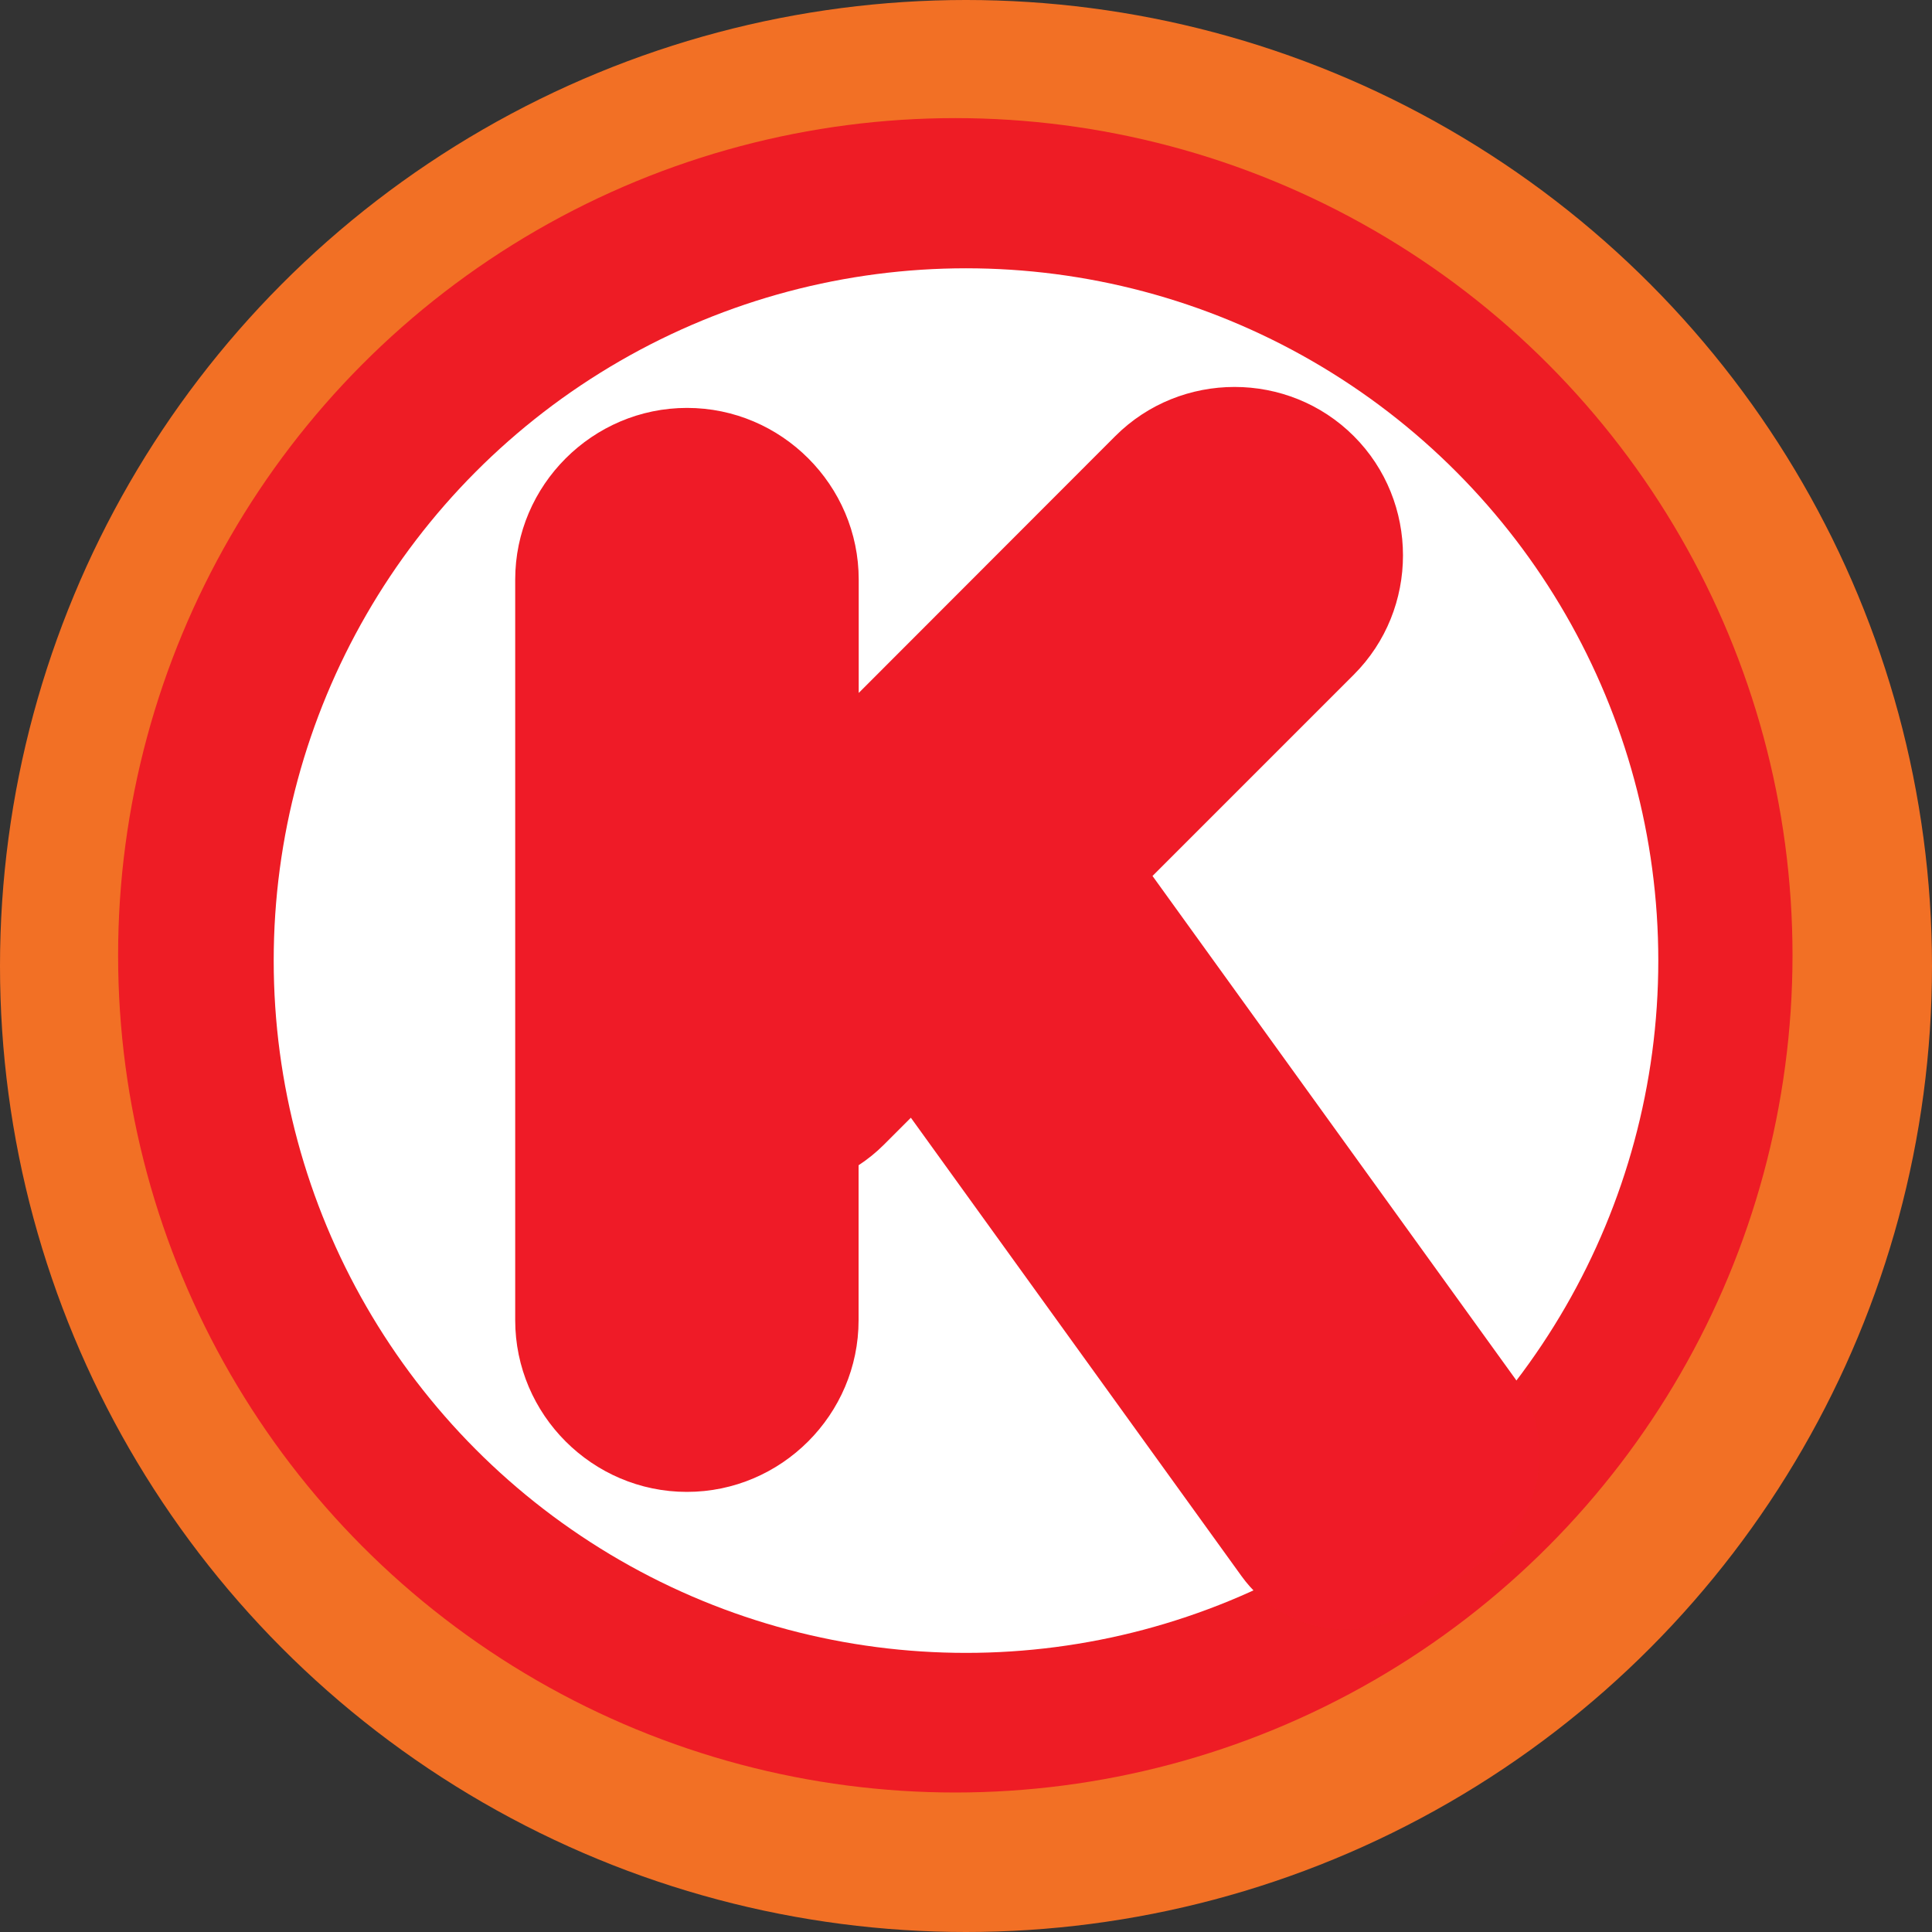 <?xml version="1.0" encoding="utf-8"?>
<!-- Generator: Adobe Illustrator 20.1.0, SVG Export Plug-In . SVG Version: 6.00 Build 0)  -->
<svg version="1.1" id="circle_x5F_k" xmlns="http://www.w3.org/2000/svg" xmlns:xlink="http://www.w3.org/1999/xlink" x="0px"
	 y="0px" viewBox="0 0 15 15" enable-background="new 0 0 15 15" xml:space="preserve">
<rect x="0" y="0" width="15" height="15" fill="#333333" stroke="none"/>
<circle fill="#F27025" cx="7.5" cy="7.5" r="7.5"/>
<circle fill="#EE1C25" cx="7.417" cy="7.417" r="6.5"/>
<circle fill="#FFFFFF" cx="7.5" cy="7.458" r="5.375"/>
<path fill="#EF1B27" d="M11.765,10.706L8.948,6.801l1.563-1.563c0.509-0.509,0.509-1.343,0-1.852
	c-0.509-0.509-1.343-0.509-1.852,0L6.667,5.38V4.5c0-0.733-0.6-1.333-1.333-1.333S4,3.767,4,4.5v5.75
	c0,0.733,0.6,1.333,1.333,1.333s1.333-0.6,1.333-1.333V9.047C6.736,9.001,6.802,8.948,6.863,8.887l0.209-0.209
	l2.568,3.56c0.322,0.446,0.95,0.548,1.396,0.226l0.502-0.362C11.985,11.78,12.087,11.152,11.765,10.706z"/>
</svg>
